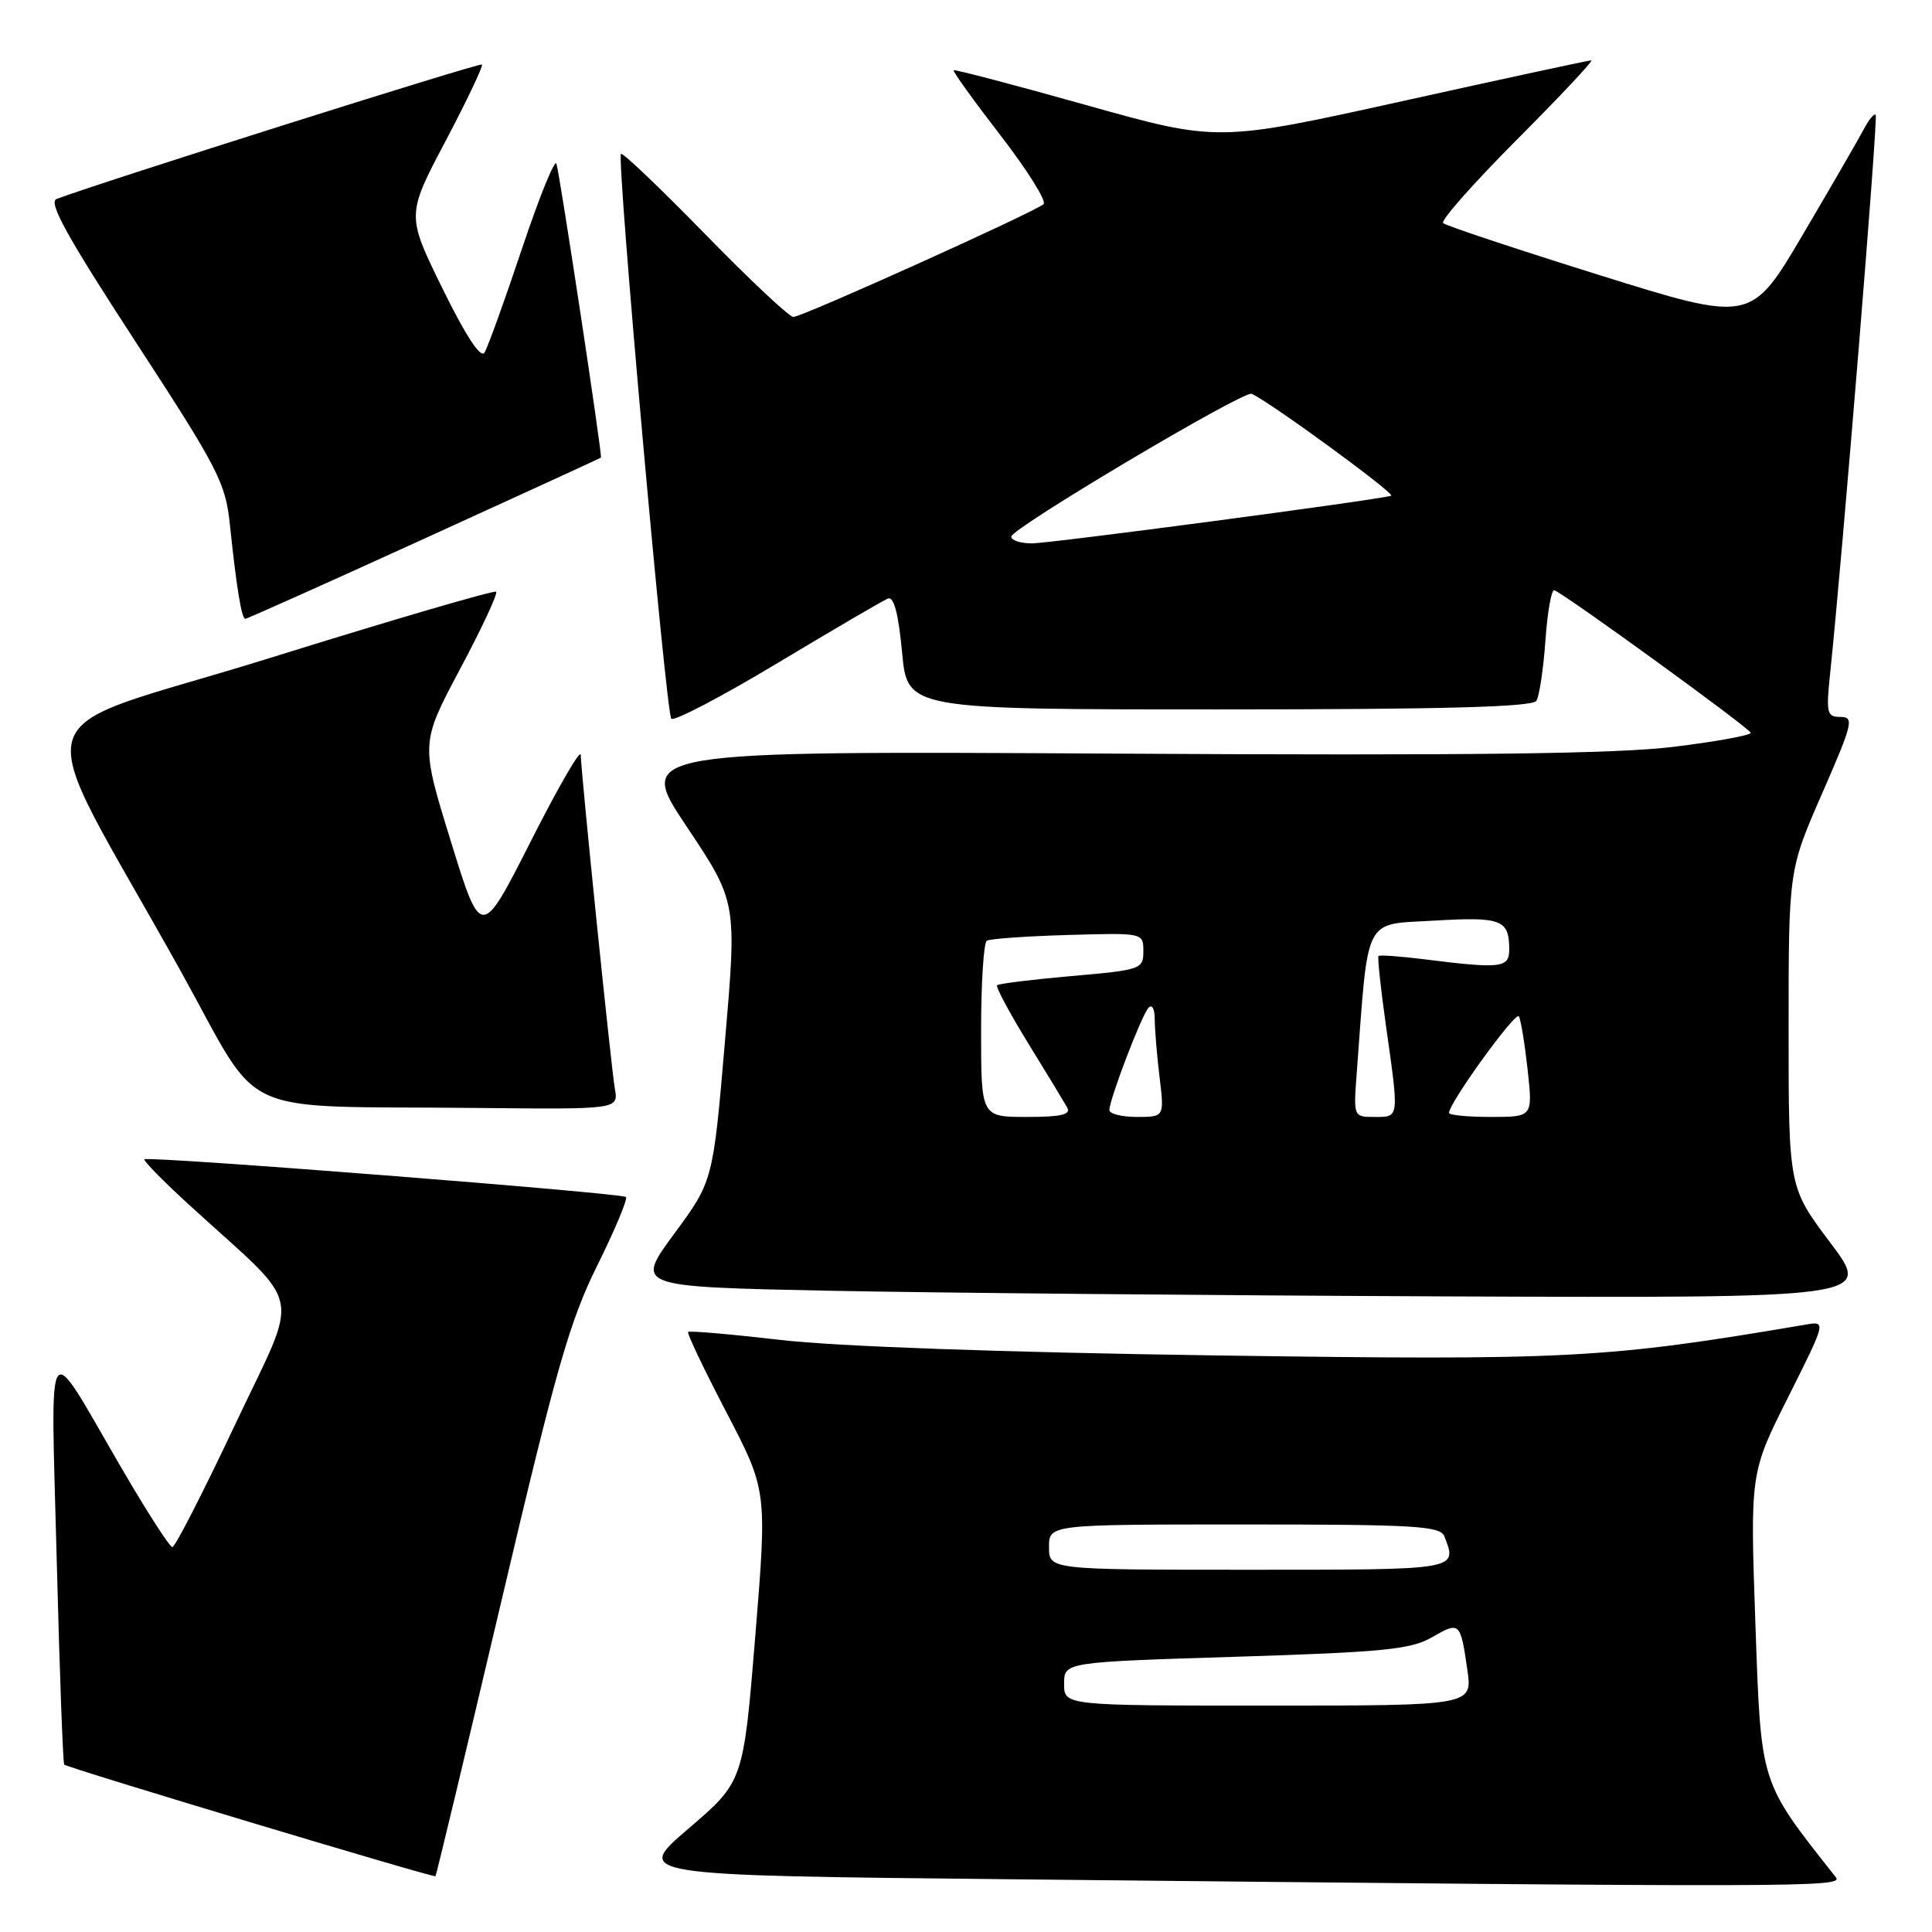 <?xml version="1.0" encoding="UTF-8" standalone="no"?>
<!DOCTYPE svg PUBLIC "-//W3C//DTD SVG 1.1//EN" "http://www.w3.org/Graphics/SVG/1.1/DTD/svg11.dtd" >
<svg xmlns="http://www.w3.org/2000/svg" xmlns:xlink="http://www.w3.org/1999/xlink" version="1.1" viewBox="0 0 256 256">
 <g >
 <path fill="currentColor"
d=" M 243.26 248.75 C 233.12 235.90 233.36 236.67 232.60 215.18 C 231.90 195.16 231.90 195.16 236.95 185.11 C 241.99 175.05 241.99 175.05 239.25 175.52 C 212.66 180.03 207.96 180.27 160.94 179.60 C 132.79 179.19 110.81 178.41 103.44 177.55 C 96.87 176.79 91.36 176.31 91.18 176.49 C 91.00 176.66 93.29 181.46 96.26 187.15 C 101.65 197.50 101.65 197.50 100.08 216.79 C 98.50 236.07 98.50 236.07 91.24 242.29 C 83.97 248.50 83.97 248.50 133.74 249.01 C 239.06 250.10 244.32 250.09 243.26 248.75 Z  M 66.39 212.35 C 73.69 181.33 75.48 175.06 79.15 167.67 C 81.49 162.94 83.20 158.86 82.94 158.61 C 82.41 158.08 19.70 153.16 19.14 153.61 C 18.94 153.77 21.63 156.51 25.12 159.70 C 40.51 173.78 39.81 170.39 31.16 188.75 C 26.95 197.68 23.20 205.00 22.84 205.00 C 22.48 205.00 19.37 200.16 15.94 194.25 C 5.89 176.97 6.72 175.77 7.51 206.50 C 7.89 221.35 8.34 233.65 8.51 233.82 C 8.91 234.24 57.44 248.83 57.70 248.61 C 57.81 248.51 61.72 232.20 66.39 212.35 Z  M 242.52 164.66 C 237.00 157.32 237.00 157.32 237.00 136.31 C 237.00 115.29 237.00 115.29 241.44 105.14 C 245.50 95.85 245.71 95.00 243.89 95.00 C 242.07 95.00 241.95 94.52 242.50 89.25 C 244.13 73.71 248.88 15.54 248.54 15.21 C 248.33 15.00 247.61 15.88 246.94 17.16 C 246.26 18.45 242.63 24.73 238.87 31.11 C 232.02 42.73 232.02 42.73 211.93 36.45 C 200.89 33.00 191.57 29.90 191.22 29.56 C 190.88 29.21 195.30 24.22 201.03 18.47 C 206.77 12.71 211.19 8.00 210.85 8.00 C 210.51 8.00 199.23 10.43 185.79 13.41 C 161.35 18.81 161.35 18.81 143.98 13.94 C 134.42 11.25 126.49 9.17 126.36 9.31 C 126.22 9.45 129.02 13.34 132.58 17.95 C 136.14 22.57 138.71 26.66 138.28 27.05 C 137.13 28.09 106.28 42.00 105.13 42.00 C 104.58 42.00 99.31 37.05 93.41 31.00 C 87.50 24.94 82.50 20.17 82.28 20.39 C 81.69 20.98 88.23 94.37 88.95 95.23 C 89.28 95.63 95.62 92.31 103.03 87.86 C 110.44 83.41 117.02 79.56 117.66 79.31 C 118.44 79.00 119.05 81.32 119.53 86.43 C 120.23 94.00 120.23 94.00 161.56 94.00 C 191.33 94.00 203.08 93.68 203.58 92.86 C 203.97 92.24 204.51 88.62 204.78 84.83 C 205.05 81.03 205.58 78.05 205.96 78.21 C 207.67 78.93 231.96 96.57 231.98 97.10 C 231.99 97.43 227.39 98.27 221.75 98.96 C 214.18 99.89 194.85 100.13 147.90 99.86 C 84.29 99.50 84.29 99.50 90.97 109.50 C 97.65 119.50 97.65 119.50 96.06 138.00 C 94.48 156.50 94.48 156.50 89.32 163.50 C 84.17 170.50 84.17 170.50 109.84 171.03 C 123.95 171.31 160.82 171.65 191.77 171.78 C 248.05 172.00 248.05 172.00 242.52 164.66 Z  M 81.47 144.25 C 80.99 141.53 77.05 102.99 76.95 100.03 C 76.92 99.19 73.94 104.34 70.33 111.48 C 63.75 124.46 63.75 124.46 59.74 111.48 C 55.73 98.50 55.73 98.50 60.95 88.67 C 63.83 83.27 65.98 78.65 65.75 78.41 C 65.51 78.17 51.98 82.13 35.69 87.21 C 2.02 97.70 3.60 92.07 24.00 128.78 C 34.98 148.54 30.49 146.48 63.23 146.81 C 81.95 147.00 81.95 147.00 81.47 144.25 Z  M 56.21 71.38 C 69.02 65.54 79.56 60.71 79.63 60.63 C 79.84 60.42 74.17 23.01 73.73 21.69 C 73.51 21.04 71.45 26.12 69.15 33.00 C 66.85 39.88 64.62 46.05 64.19 46.73 C 63.69 47.52 61.68 44.45 58.63 38.23 C 53.86 28.50 53.86 28.50 59.04 18.69 C 61.88 13.30 64.05 8.73 63.86 8.55 C 63.57 8.27 12.85 24.31 7.49 26.37 C 6.37 26.80 8.91 31.39 17.92 45.22 C 28.94 62.12 29.88 63.95 30.46 69.50 C 31.32 77.74 32.01 82.00 32.50 82.00 C 32.73 82.00 43.40 77.22 56.21 71.38 Z  M 141.00 223.12 C 141.00 220.24 141.00 220.24 163.75 219.53 C 183.27 218.92 186.96 218.56 189.72 216.96 C 193.43 214.82 193.51 214.90 194.43 221.25 C 195.12 226.00 195.12 226.00 168.06 226.00 C 141.00 226.00 141.00 226.00 141.00 223.12 Z  M 139.00 205.00 C 139.00 202.00 139.00 202.00 164.89 202.00 C 187.58 202.00 190.86 202.20 191.39 203.58 C 193.11 208.06 193.48 208.00 165.50 208.00 C 139.00 208.00 139.00 208.00 139.00 205.00 Z  M 130.00 136.56 C 130.00 130.27 130.34 124.91 130.76 124.65 C 131.18 124.39 136.02 124.05 141.51 123.89 C 151.50 123.60 151.50 123.60 151.50 126.05 C 151.50 128.42 151.19 128.53 142.00 129.33 C 136.78 129.79 132.33 130.34 132.12 130.55 C 131.91 130.75 133.76 134.20 136.22 138.21 C 138.69 142.22 141.02 146.06 141.41 146.75 C 141.94 147.69 140.62 148.00 136.06 148.00 C 130.00 148.00 130.00 148.00 130.00 136.56 Z  M 147.00 147.09 C 147.00 145.69 151.22 134.63 152.17 133.55 C 152.64 133.01 153.00 133.65 153.01 135.05 C 153.01 136.40 153.30 139.86 153.65 142.75 C 154.28 148.00 154.28 148.00 150.64 148.00 C 148.64 148.00 147.00 147.59 147.00 147.09 Z  M 179.77 142.25 C 181.35 121.05 180.59 122.55 190.00 121.99 C 198.92 121.46 199.96 121.85 199.98 125.75 C 200.00 128.27 198.97 128.39 188.72 127.11 C 185.54 126.71 182.82 126.52 182.66 126.67 C 182.51 126.83 182.94 130.90 183.62 135.73 C 185.40 148.28 185.44 148.00 182.17 148.00 C 179.34 148.00 179.34 148.00 179.77 142.25 Z  M 192.00 147.47 C 192.00 146.15 200.84 133.93 201.26 134.67 C 201.52 135.13 202.04 138.31 202.42 141.75 C 203.10 148.00 203.10 148.00 197.55 148.00 C 194.50 148.00 192.00 147.76 192.00 147.47 Z  M 134.00 71.10 C 134.00 70.02 164.78 51.73 165.84 52.18 C 168.18 53.18 185.02 65.49 184.33 65.69 C 182.30 66.28 139.16 72.00 136.72 72.00 C 135.23 72.00 134.00 71.60 134.00 71.10 Z "/>
</g>
</svg>